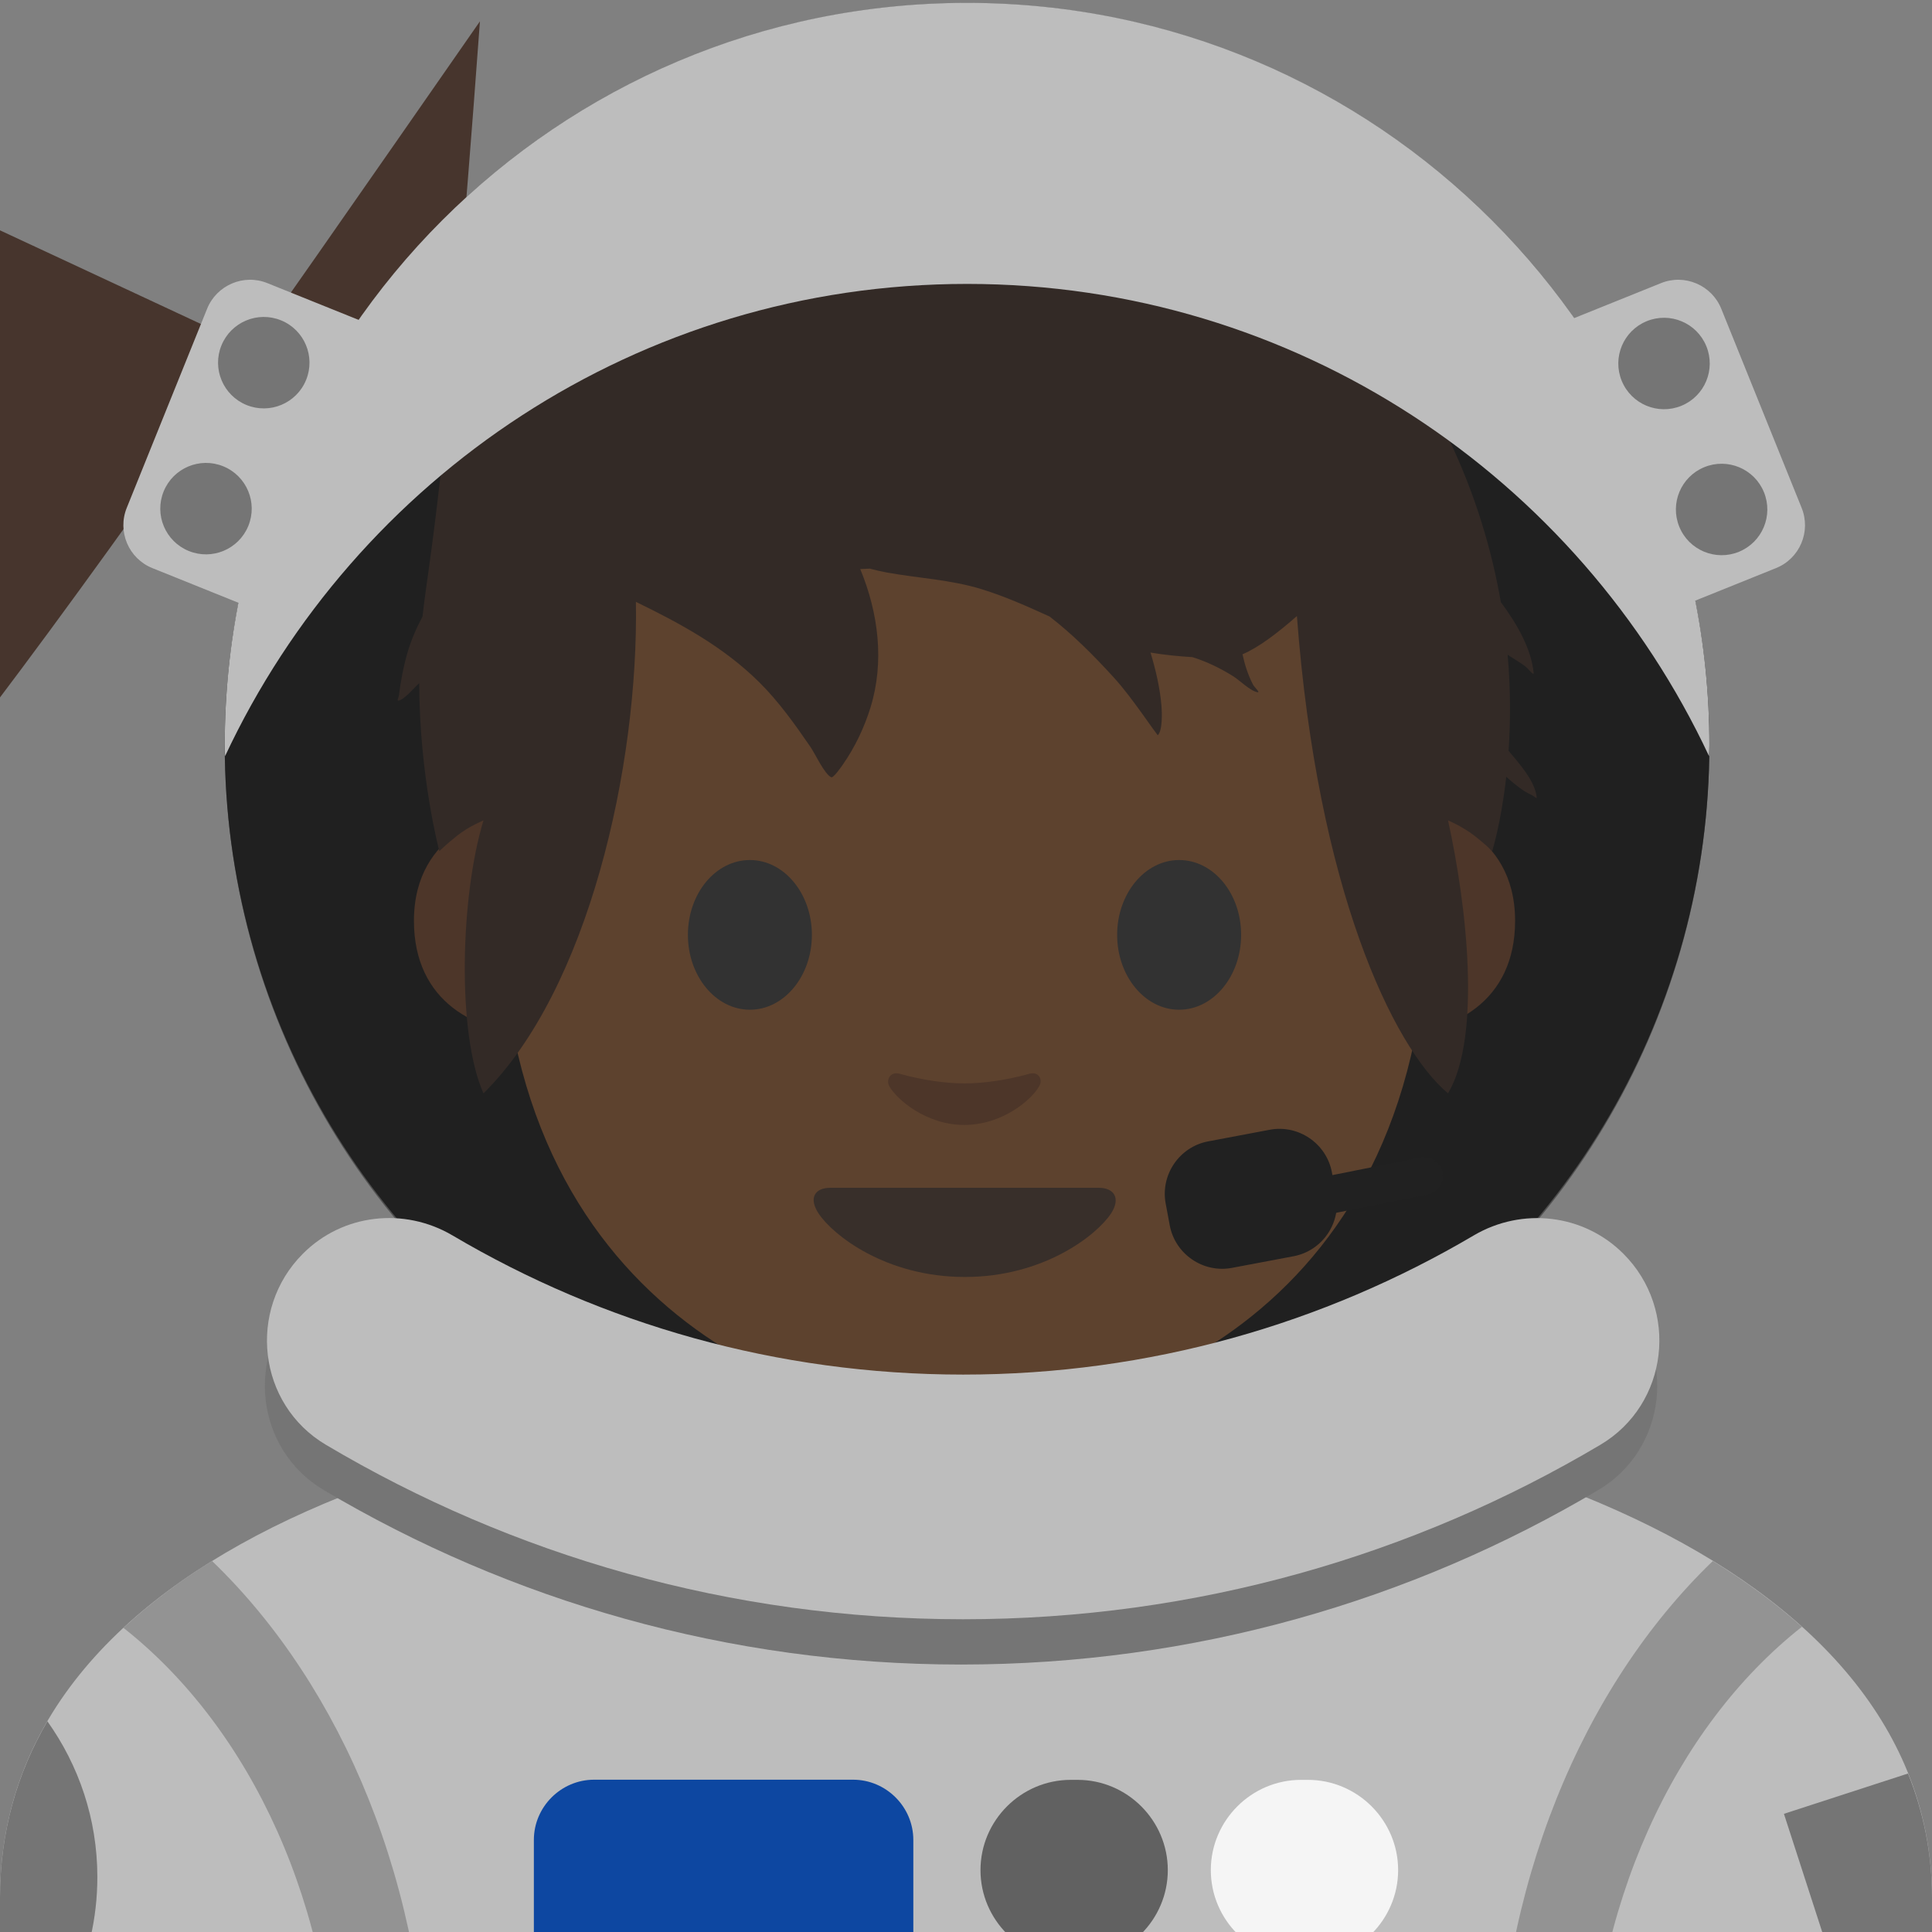 <?xml version="1.0" encoding="UTF-8" standalone="no"?>
<!DOCTYPE svg PUBLIC "-//W3C//DTD SVG 1.1//EN" "http://www.w3.org/Graphics/SVG/1.1/DTD/svg11.dtd">
<svg width="100%" height="100%" viewBox="0 0 128 128" version="1.1" xmlns="http://www.w3.org/2000/svg" xmlns:xlink="http://www.w3.org/1999/xlink" xml:space="preserve" xmlns:serif="http://www.serif.com/" style="fill-rule:evenodd;clip-rule:evenodd;stroke-linejoin:round;stroke-miterlimit:2;">
    <rect x="0" y="0" width="128" height="128" fill="#808080" stroke="none"/>
    <clipPath id="_clip1">
        <rect x="0" y="0" width="128" height="128"/>
    </clipPath>
    <g clip-path="url(#_clip1)">
        <path d="M0,125.75L0,140.27L128,140.27L128,125.75C128,103.47 96.59,92.16 64.49,92.2C32.59,92.24 0,102.15 0,125.75Z" style="fill:rgb(189,189,189);fill-rule:nonzero;"/>
    </g>
    <clipPath id="_clip2">
        <rect x="0" y="0" width="128" height="128"/>
    </clipPath>
    <g clip-path="url(#_clip2)">
        <path d="M56.51,162.08L39.36,162.08C37.17,162.08 35.37,160.28 35.37,158.09L35.37,121.9C35.37,119.71 37.17,117.91 39.36,117.91L56.52,117.91C58.71,117.91 60.51,119.71 60.51,121.9L60.51,158.09C60.499,160.278 58.699,162.075 56.51,162.08Z" style="fill:rgb(13,71,161);fill-rule:nonzero;"/>
    </g>
    <clipPath id="_clip3">
        <rect x="0" y="0" width="128" height="128"/>
    </clipPath>
    <g clip-path="url(#_clip3)">
        <path d="M71.39,129.88L70.94,129.88C67.65,129.88 64.96,127.19 64.96,123.9C64.96,120.61 67.65,117.92 70.94,117.92L71.39,117.92C74.68,117.92 77.37,120.61 77.37,123.9C77.37,127.18 74.68,129.88 71.39,129.88Z" style="fill:rgb(97,97,97);fill-rule:nonzero;"/>
    </g>
    <clipPath id="_clip4">
        <rect x="0" y="0" width="128" height="128"/>
    </clipPath>
    <g clip-path="url(#_clip4)">
        <path d="M86.65,129.88L86.2,129.88C82.91,129.88 80.22,127.19 80.22,123.9C80.22,120.61 82.91,117.92 86.2,117.92L86.65,117.92C89.94,117.92 92.63,120.61 92.63,123.9C92.63,127.18 89.94,129.88 86.65,129.88Z" style="fill:rgb(245,245,245);fill-rule:nonzero;"/>
    </g>
    <clipPath id="_clip5">
        <rect x="0" y="0" width="128" height="128"/>
    </clipPath>
    <g clip-path="url(#_clip5)">
        <path d="M105.26,140C105.33,126.35 110.97,114.41 119.38,107.78C117.63,106.21 115.65,104.76 113.48,103.42C104.84,111.74 99.23,125.02 99.16,140L105.26,140ZM22.28,140C22.21,126.35 16.59,114.48 8.18,107.85C9.988,106.186 11.954,104.702 14.05,103.42C22.69,111.74 28.31,125.02 28.38,140L22.28,140Z" style="fill:rgb(147,147,147);fill-rule:nonzero;"/>
    </g>
    <clipPath id="_clip6">
        <rect x="0" y="0" width="128" height="128"/>
    </clipPath>
    <g clip-path="url(#_clip6)">
        <path d="M128,125.75C128,122.81 127.44,120.06 126.41,117.5L118.19,120.17L123.35,136.1L128,134.59L128,125.75ZM0,138.07C3.94,134.8 6.45,129.87 6.45,124.36C6.45,120.51 5.22,116.96 3.14,114.04C1.12,117.5 0,121.39 0,125.75L0,138.07Z" style="fill:rgb(117,117,117);fill-rule:nonzero;"/>
    </g>
    <ellipse cx="64.07" cy="49.36" rx="49.18" ry="48.99" style="fill:rgb(33,33,33);"/>
    <g transform="matrix(0.972,0,0,0.972,1.855,1.634)">
        <g transform="matrix(1.993,0,0,1.993,-7.874,-5.402)">
            <path d="M51.89,29.71C51.89,29.71 54.81,30.22 54.81,33.36C54.81,36.13 52.68,37.23 50.55,37.23L50.55,29.72L51.89,29.72L51.89,29.71ZM20.07,29.71C20.07,29.71 17.15,30.22 17.15,33.36C17.15,36.13 19.28,37.23 21.41,37.23L21.41,29.72L20.07,29.72L20.07,29.71Z" style="fill:#7a4c32;fill-rule:nonzero;"/>
        </g>
        <g transform="matrix(1.993,0,0,1.993,-7.874,-5.402)">
            <path d="M35.98,9.13C23.41,9.13 20.12,18.88 20.12,32.57C20.12,46.77 30.892,50.44 35.98,50.44C41.068,50.44 51.84,46.87 51.84,32.57C51.85,18.88 48.56,9.13 35.98,9.13Z" style="fill:#9b643c;fill-rule:nonzero;"/>
        </g>
        <g transform="matrix(1.993,0,0,1.993,-7.874,-5.402)">
            <path d="M30.76,33.84C30.76,35.25 29.81,36.4 28.64,36.4C27.47,36.4 26.52,35.25 26.52,33.84C26.52,32.42 27.47,31.28 28.64,31.28C29.81,31.28 30.76,32.43 30.76,33.84M41.2,33.84C41.2,35.25 42.15,36.4 43.32,36.4C44.49,36.4 45.44,35.25 45.44,33.84C45.44,32.42 44.49,31.28 43.32,31.28C42.15,31.28 41.2,32.43 41.2,33.84" style="fill:rgb(68,68,68);fill-rule:nonzero;"/>
        </g>
        <g transform="matrix(1.993,0,0,1.993,-7.874,-5.402)">
            <path d="M40.57,42.49L31.39,42.49C30.86,42.49 30.64,42.84 30.99,43.37C31.48,44.11 33.29,45.54 35.99,45.54C38.69,45.54 40.5,44.11 40.99,43.37C41.33,42.85 41.1,42.49 40.57,42.49Z" style="fill:rgb(81,63,53);fill-rule:nonzero;"/>
        </g>
        <g transform="matrix(1.993,0,0,1.993,-7.874,-5.402)">
            <path d="M38.2,38.59C37.42,38.81 36.61,38.92 35.98,38.92C35.35,38.92 34.54,38.81 33.76,38.59C33.43,38.5 33.29,38.81 33.41,39.02C33.66,39.46 34.66,40.34 35.97,40.34C37.29,40.34 38.29,39.46 38.53,39.02C38.67,38.81 38.53,38.5 38.2,38.59Z" style="fill:#7a4c32;fill-rule:nonzero;"/>
        </g>
        <g transform="matrix(1.953,0,0,1.953,-61.133,-0.227)">
            <path d="M52.262,8.761C54.871,6.69 58.526,4.944 63.673,4.842C63.673,4.842 63.918,4.832 64.03,4.832C64.132,4.832 64.388,4.842 64.388,4.842C68.108,4.947 71.159,5.901 73.599,7.226C74.413,7.483 75.193,7.817 75.87,8.204C76.281,8.439 76.654,8.7 77.024,8.995C77.1,9.056 77.381,9.211 77.406,9.304C77.435,9.408 77.191,9.288 77.083,9.279L76.565,9.229C77.168,9.727 77.711,10.241 78.197,10.755C78.468,10.918 78.736,11.097 79.001,11.297C79.329,11.545 79.598,11.85 79.856,12.167C79.945,12.277 80.037,12.384 80.114,12.503C80.163,12.578 80.345,12.718 80.257,12.728C80.093,12.747 79.894,12.66 79.717,12.602C80.207,13.293 80.587,13.947 80.862,14.519C81.83,16.534 82.396,18.486 82.705,20.271C83.288,21.052 83.763,21.902 83.851,22.739C83.865,22.868 83.65,22.575 83.545,22.5C83.35,22.36 83.144,22.238 82.943,22.107C83.051,23.358 83.041,24.49 82.975,25.458C83.345,25.908 83.893,26.496 83.959,27.089C83.964,27.143 83.86,27.044 83.812,27.02C83.677,26.953 83.554,26.89 83.431,26.801C83.245,26.666 83.063,26.52 82.894,26.363C82.712,27.989 82.403,28.961 82.403,28.961C82.403,28.961 82.189,28.737 81.78,28.42C81.341,28.083 80.862,27.889 80.862,27.889C81.503,30.783 82.048,35.412 80.862,37.414C78.931,35.795 76.305,30.252 75.588,20.757C74.932,21.331 74.265,21.847 73.689,22.091C73.73,22.265 73.772,22.439 73.827,22.602C73.89,22.789 73.964,22.973 74.055,23.147C74.104,23.239 74.318,23.431 74.215,23.415C73.965,23.377 73.585,22.993 73.363,22.856C72.915,22.577 72.444,22.347 71.945,22.191C71.454,22.16 70.963,22.113 70.479,22.03C70.661,22.636 70.807,23.254 70.861,23.884C70.88,24.108 70.903,24.759 70.731,24.916C70.731,24.916 70.567,24.696 70.554,24.677C70.442,24.517 70.328,24.358 70.214,24.2C69.887,23.748 69.561,23.299 69.184,22.886C68.483,22.118 67.76,21.393 66.957,20.773C66.182,20.421 65.405,20.071 64.586,19.819C63.496,19.483 62.375,19.437 61.262,19.234C61.067,19.198 60.875,19.153 60.683,19.101C60.572,19.105 60.46,19.11 60.348,19.116C60.984,20.652 61.197,22.354 60.707,23.944C60.489,24.65 60.168,25.323 59.748,25.93C59.717,25.975 59.416,26.415 59.336,26.382C59.107,26.286 58.762,25.544 58.618,25.335C58.079,24.55 57.506,23.742 56.826,23.069C55.575,21.828 54.066,21.013 52.519,20.261C52.614,26.022 50.851,33.805 47.199,37.414C46.257,35.302 46.402,30.488 47.199,27.889C47.199,27.889 46.709,28.083 46.28,28.42C45.882,28.737 45.658,28.961 45.658,28.961C45.658,28.961 44.966,26.371 44.956,23.098C44.772,23.26 44.439,23.675 44.231,23.708C44.17,23.718 44.242,23.584 44.249,23.522C44.266,23.373 44.29,23.224 44.314,23.076C44.37,22.731 44.444,22.389 44.541,22.053C44.671,21.601 44.856,21.178 45.072,20.771C45.294,18.704 45.866,16.549 47.075,14.#47352d.829,14.685 46.59,14.66 46.364,14.633C46.074,14.597 45.784,14.536 45.51,14.435C45.473,14.422 45.284,14.379 45.272,14.341C45.272,14.341 45.795,14.088 45.876,14.045C46.537,13.694 47.188,13.297 47.831,12.91C48.166,12.707 48.507,12.48 48.844,12.237C49.435,11.486 50.136,10.681 50.969,9.887C50.741,9.706 50.538,9.484 50.368,9.207C50.176,8.893 49.996,8.531 49.952,8.16C49.937,8.034 50.024,7.712 50.238,7.753C50.805,7.862 51.061,8.682 51.676,8.821C51.832,8.856 52.051,8.816 52.262,8.761Z" style="fill:#47352d;fill-rule:nonzero;"/>
        </g>
    </g>
    <path d="M107.41,86.06C104.78,83.43 100.71,82.96 97.5,84.85C87.58,90.7 76.02,94.07 63.67,94.07C51.32,94.07 39.76,90.71 29.84,84.85C26.63,82.96 22.56,83.42 19.93,86.06C16.22,89.77 16.93,96.04 21.45,98.72C33.82,106.06 48.25,110.28 63.67,110.28C79.09,110.28 93.52,106.06 105.89,98.72C110.41,96.04 111.13,89.77 107.41,86.06Z" style="fill:rgb(117,117,117);fill-rule:nonzero;"/>
    <circle cx="64.07" cy="49.38" r="49.18" style="fill:rgb(33,33,33);fill-opacity:0.5;"/>
    <path d="M64.07,18.81C85.83,18.81 104.58,31.62 113.23,50.1C113.23,49.86 113.25,49.62 113.25,49.37C113.25,22.21 91.23,0.19 64.07,0.19C36.91,0.19 14.89,22.21 14.89,49.37C14.89,49.61 14.9,49.86 14.91,50.1C23.56,31.62 42.31,18.81 64.07,18.81ZM107.55,83.06C104.92,80.43 100.85,79.96 97.64,81.85C87.72,87.7 76.16,91.07 63.81,91.07C51.46,91.07 39.9,87.71 29.98,81.85C26.77,79.96 22.7,80.42 20.07,83.06C16.36,86.77 17.07,93.04 21.59,95.72C33.96,103.06 48.39,107.28 63.81,107.28C79.23,107.28 93.66,103.06 106.03,95.72C110.55,93.04 111.27,86.77 107.55,83.06Z" style="fill:rgb(189,189,189);fill-rule:nonzero;"/>
    <path d="M117.66,37.64L111.48,40.13L103.86,21.25L110.04,18.76C111.61,18.12 113.41,18.89 114.04,20.46L119.36,33.64C120,35.21 119.24,37.01 117.66,37.64Z" style="fill:rgb(189,189,189);fill-rule:nonzero;"/>
    <g transform="matrix(0.925,-0.379,0.379,0.925,-0.874,43.642)">
        <circle cx="110.28" cy="24.04" r="3.03" style="fill:rgb(117,117,117);"/>
    </g>
    <g transform="matrix(0.925,-0.379,0.379,0.925,-4.257,45.816)">
        <circle cx="114.1" cy="33.71" r="3.03" style="fill:rgb(117,117,117);"/>
    </g>
    <path d="M10.1,37.64L16.28,40.13L23.9,21.25L17.72,18.76C16.15,18.12 14.35,18.89 13.72,20.46L8.4,33.64C7.76,35.21 8.52,37.01 10.1,37.64Z" style="fill:rgb(189,189,189);fill-rule:nonzero;"/>
    <g transform="matrix(0.379,-0.925,0.925,0.379,-11.39,31.095)">
        <circle cx="17.49" cy="24.04" r="3.03" style="fill:rgb(117,117,117);"/>
    </g>
    <g transform="matrix(0.379,-0.925,0.925,0.379,-22.711,33.558)">
        <circle cx="13.66" cy="33.71" r="3.03" style="fill:rgb(117,117,117);"/>
    </g>
    <g>
        <path d="M85.7,83.23L81.62,84C79.71,84.36 77.86,83.09 77.5,81.19L77.23,79.74C76.87,77.83 78.14,75.98 80.04,75.62L84.12,74.85C86.03,74.49 87.88,75.76 88.24,77.66L88.51,79.11C88.88,81.01 87.61,82.87 85.7,83.23Z" style="fill:rgb(33,33,33);fill-rule:nonzero;"/>
        <path d="M94.59,79.14L87.03,80.65C86.36,80.78 85.69,80.34 85.56,79.67C85.43,79 85.87,78.33 86.54,78.2L94.1,76.69C94.77,76.56 95.44,77 95.57,77.67C95.7,78.34 95.26,79.01 94.59,79.14Z" style="fill:rgb(33,33,33);fill-rule:nonzero;"/>
    </g>
</svg>
